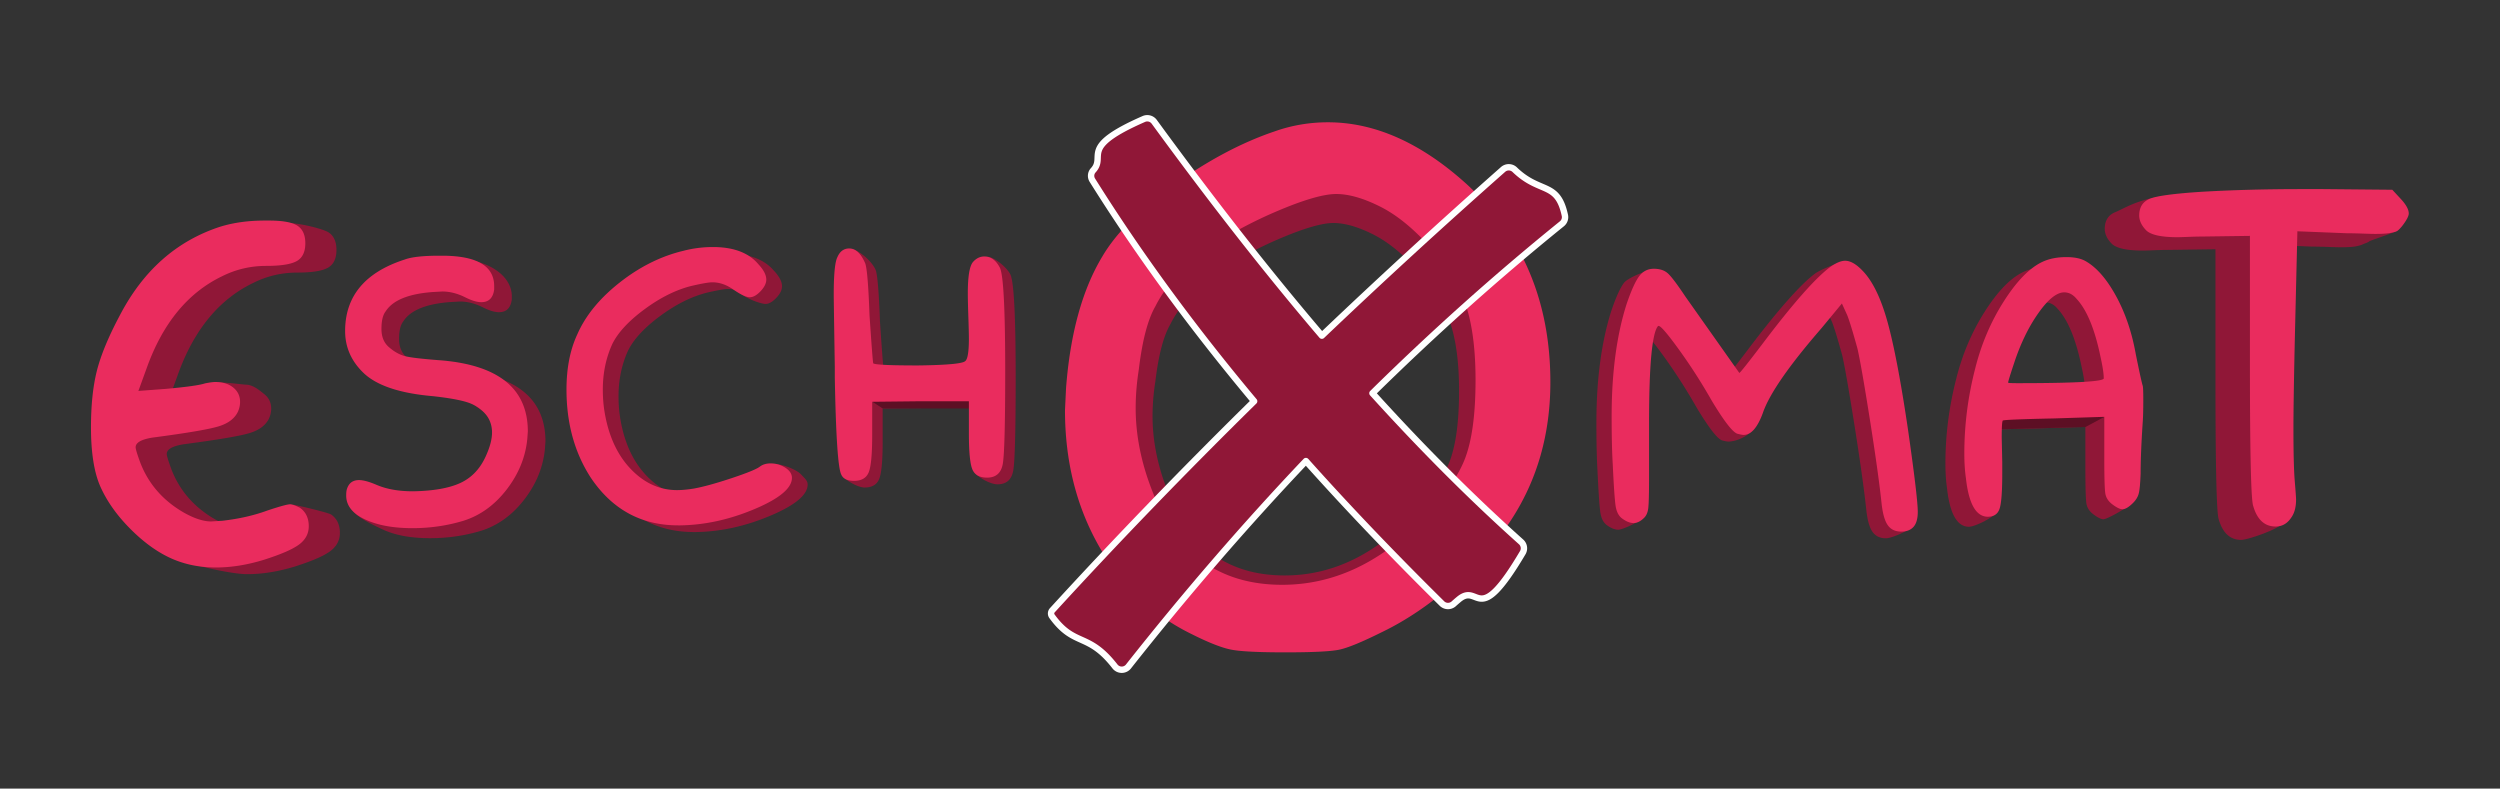<svg viewBox="0 0 3091 975" xmlns="http://www.w3.org/2000/svg" fill-rule="evenodd" clip-rule="evenodd" stroke-linecap="round" stroke-linejoin="round" stroke-miterlimit="1.5"><rect x="0" y="0" width="3091" height="975" fill="#333333" stroke="none"/><path fill="none" d="M0 0h3090.67v974.281H0z"/><path d="M310.658 288.595c16.423-5.097 34.827-7.645 55.213-7.645l-12.566-5.434c16.989 0 46.401 7.558 52.913 11.805 6.512 4.247 9.768 11.467 9.768 21.66 0 10.759-3.539 18.121-10.618 22.085-7.078 3.964-19.678 5.946-37.799 5.946-19.253 0-37.374 4.247-54.362 12.741-42.471 20.386-73.616 58.327-93.436 113.822l-10.193 28.031 33.977-2.549c25.482-2.265 19.431-13.587 26.226-15.852 5.663-1.133 31.194 2.377 34.026 2.377 9.06 0 17.328 7.246 22.99 11.777 5.663 4.53 8.495 10.476 8.495 17.837 0 3.964-.85 7.928-2.549 11.892-3.964 8.494-11.892 14.582-23.783 18.263-11.892 3.68-39.357 8.352-82.394 14.015-13.59 2.265-20.386 6.229-20.386 11.892 0 2.265 1.982 8.777 5.946 19.536 10.193 26.049 28.031 46.435 53.513 61.158 13.025 7.362 24.35 11.043 33.977 11.043l13.591-.85c20.386-2.265 39.073-6.512 56.061-12.741 15.29-5.096-10.237-15.343-6.84-15.343 2.265 0 41.1 9.114 46.763 11.945 7.361 5.097 11.042 12.742 11.042 22.935 0 9.06-3.964 16.563-11.892 22.509-7.927 5.946-22.651 12.317-44.169 19.112-20.386 6.229-39.923 9.344-58.61 9.344-21.519 0-77.737-13.305-95.292-21.799-16.422-7.928 4.121-10.904-11.735-27.043-15.855-16.139-27.747-32.985-35.675-50.54-7.928-17.555-11.892-42.188-11.892-73.899 0-27.182 2.407-50.399 7.22-69.652 4.814-19.254 14.299-42.188 28.456-68.803 28.88-55.495 70.218-92.02 124.014-109.575zM522.485 333.156c8.367-3.083 22.678-4.624 42.934-4.624l-4.966-8.695c43.153 0 72.338 21.245 72.338 46.344v3.963c-1.321 10.568-6.605 15.852-15.853 15.852-5.284 0-11.889-1.981-19.815-5.944-9.687-4.844-19.155-7.266-28.402-7.266l-11.889.661c-29.943 2.201-49.318 10.128-58.125 23.778-3.523 4.403-5.284 11.669-5.284 21.797s3.302 17.834 9.908 23.118c6.164 5.284 12.549 8.807 19.154 10.568 6.606 1.761 21.797 3.523 45.576 5.284 70.895 6.165 106.342 35.448 106.342 87.848l-.661 9.247c-2.201 22.458-10.678 43.264-25.429 62.418-14.752 19.155-32.475 32.035-53.171 38.64-20.256 6.165-41.392 9.247-63.409 9.247-23.779 0-43.374-3.632-58.786-10.898-15.412-7.266-39.421-18.15-39.421-30.48 0-3.082 16.523-4.417 16.964-6.178 2.201-7.926 7.265-11.889 15.191-11.889 5.285 0 12.55 1.981 21.797 5.944 12.33 5.284 27.301 7.926 44.915 7.926 25.099-.44 44.585-3.853 58.455-10.238 13.871-6.385 24.329-17.283 31.375-32.695 5.284-11.449 7.926-21.356 7.926-29.723 0-8.366-2.422-15.632-7.266-21.797-5.724-7.045-13.1-12.109-22.127-15.192-9.027-3.082-21.75-19.31-41.565-21.512-41.392-3.522-71.933-3.586-88.225-19.439-14.972-14.531-22.458-27.742-22.458-47.557 0-43.153 24.659-72.656 73.977-88.508zM864.499 318.319a144.146 144.146 0 0136.328-4.624c25.54 0 44.255 7.046 56.144 21.137 6.605 7.045 9.907 13.43 9.907 19.154 0 4.844-2.642 9.908-7.926 15.192-4.403 4.403-8.586 6.605-12.549 6.605-4.404 0-19.343-4.662-29.471-11.708-7.926-5.284-8.399-6.786-16.765-6.786-4.404 0-13.21 1.541-26.421 4.623-18.934 4.844-38.089 14.422-57.464 28.733s-32.585 28.512-39.631 42.603c-7.926 17.173-11.889 36.108-11.889 56.804 0 9.247.661 18.054 1.982 26.42 5.284 33.026 17.833 58.565 37.649 76.619 15.412 14.091 32.805 21.137 52.18 21.137 6.165 0 13.21-.661 21.136-1.982 11.89-2.202 27.412-6.495 46.567-12.88 19.154-6.385 30.713-11.119 34.676-14.201 3.523-2.642-7.555-8.817-2.64-10.756 6.091-2.402 27.838 5.415 34.015 12.077 4.443 4.792 8.256 7.706 8.256 12.55 0 12.77-15.412 25.65-46.236 38.64-30.824 12.99-61.427 19.705-91.811 20.145h-2.642c-45.795 0-81.903-19.815-108.324-59.446-19.815-30.824-29.723-66.931-29.723-108.323 0-26.421 4.404-49.098 13.211-68.033 10.127-23.338 27.631-44.805 52.51-64.4 24.879-19.595 51.19-32.695 78.931-39.3zM1048.39 326.014c3.083-7.046-3.203-18.174 3.402-18.174 7.926 0 25.661 13.77 30.945 26.1 2.202 6.165 3.963 27.521 5.284 64.069 2.642 39.191 4.183 59.006 4.624 59.446 1.761 1.762 20.255 2.642 55.483 2.642 35.227-.44 54.602-2.201 58.124-5.284 3.083-2.201 4.624-11.448 4.624-27.741 0-5.284-.22-14.421-.66-27.411-.441-12.99-.661-22.568-.661-28.732 0-21.137 2.202-34.127 6.605-38.971 3.963-4.403-.502-14.396 4.782-14.396 7.926 0 23.4 12.415 28.244 21.662 4.403 8.807 6.605 51.52 6.605 128.139 0 64.73-.991 102.82-2.973 114.268-1.981 11.449-8.476 17.174-19.485 17.174-9.247 0-26.06-9.349-28.922-16.174-2.863-6.825 6.465-15.751 6.465-38.649v-39.63h-59.446l-60.106.66v40.952c0 23.778-1.432 39.19-4.294 46.236-2.862 7.045-8.917 10.568-18.164 10.568-8.366 0-24.78-9.506-26.982-14.79-3.963-7.926 4.525-40.913 3.204-112.689v-13.21c-.881-55.483-1.321-85.206-1.321-89.169 0-25.54 1.541-41.172 4.623-46.896zM2244.61 337.921c7.045-4.843 27.482-13.152 32.325-13.152 6.606 0-.621 10.07 7.306 18.437 12.329 12.769 22.567 33.906 30.713 63.409 8.147 29.502 16.623 74.197 25.43 134.083 7.926 55.483 11.889 88.949 11.889 100.398 0 7.926 13.404 7.078 10.321 11.041-3.522 4.403-23.751 13.398-30.797 13.398-7.485 0-13.1-2.752-16.843-8.257-3.743-5.504-6.275-14.861-7.596-28.071-2.642-24.659-7.485-59.226-14.531-103.7-7.045-44.475-12.109-73.317-15.192-86.527-5.724-20.696-9.907-34.347-12.549-40.952l-6.605-14.531-25.1 30.383c-40.511 46.676-52.05 83.948-59.976 107.286-6.605 18.054-27.211 24.816-36.458 24.816-1.321 0-3.743-.44-7.266-1.321-5.724-1.321-16.293-14.751-31.704-40.291-12.77-22.457-26.311-43.594-40.622-63.409-14.311-19.815-22.787-29.723-25.43-29.723h-.66c-7.486 8.367-11.229 48.658-11.229 120.874v68.032c0 19.375-.33 31.595-.991 36.659-.66 5.063 10.822 3.482 8.18 6.124-4.404 4.404-21.94 12.04-26.344 12.04-4.403 0-9.247-1.982-14.531-5.945-3.963-3.082-6.495-8.036-7.596-14.861-1.101-6.826-2.311-24.329-3.632-52.511-.881-14.531-1.321-34.126-1.321-58.786 0-53.721 6.164-99.957 18.494-138.707 5.724-16.733 10.898-28.182 15.522-34.346 4.623-6.165 27.434-15.588 34.92-15.588 7.045 0-4.096 8.102.087 11.625 4.183 3.522 11.559 13.21 22.127 29.062l66.712 94.453c.88 0 10.348-11.889 28.402-35.668 37.869-50.198 66.051-82.123 84.545-95.774zM2544.03 381.782c-4.404-5.284-9.468-7.926-15.192-7.926-9.247 0-19.926 8.587-32.035 25.76-12.109 17.173-22.127 37.869-30.053 62.088-4.844 14.531-7.266 22.457-7.266 23.778 0 .441 3.743.661 11.229.661 71.335 0 107.003-1.982 107.003-5.945 0-5.724-1.321-14.531-3.963-26.42-7.046-34.347-16.954-58.345-29.723-71.996zm-42.273-45.575c8.366-3.963 18.274-5.945 29.723-5.945 9.687 0 17.393 1.542 23.118 4.624 13.65 7.486 26.31 21.797 37.979 42.933s19.926 45.355 24.769 72.656c4.844 23.779 7.706 36.769 8.587 38.97.44 1.762.66 7.486.66 17.174 0 11.889-.22 20.916-.66 27.081-1.761 26.42-2.642 47.777-2.642 64.069-.44 12.33-1.211 20.586-2.312 24.769-1.101 4.184 13.344-.568 9.821 2.955-5.284 5.284-26.444 16.53-29.966 16.53-3.083 0-7.486-2.201-13.211-6.605-4.403-3.522-7.045-7.706-7.926-12.549-.88-4.844-1.321-19.595-1.321-44.255v-50.859l-62.088 1.982c-41.392.88-62.528 1.761-63.409 2.642-.881.88-1.321 7.926-1.321 21.136l.661 30.384v13.87c0 22.458 18.372 28.384 16.17 34.989-2.201 6.606-26.518 18.513-34.004 18.513-14.531 0-23.558-15.853-27.081-47.557-1.321-9.247-1.982-19.375-1.982-30.384 0-35.227 4.404-70.014 13.211-104.36 7.485-30.384 19.264-58.235 35.337-83.555 16.072-25.32 32.035-41.722 47.887-49.208zM2680.18 242.34c38.024-2.173 79.126 7.972 122.582 7.972h26.889l85.554.814 10.592 11.408c6.519 7.061 40.736 13.921 40.736 18.81 0 3.259 1.831-2.609-3.601 4.452-1.013 1.216-32.727 11.682-33.551 12.557-1.385 1.472-7.214 3.188-8.065 3.699-1.358.814-4.074 1.629-8.148 2.444s-10.457 1.222-19.148 1.222c-2.716 0-7.876-.136-15.481-.407-7.605-.272-14.123-.408-19.555-.408l-61.11-2.444-3.26 136.887c-1.086 49.974-1.629 85.554-1.629 106.738 0 30.42.543 52.148 1.629 65.185 1.087 13.036 1.63 20.641 1.63 22.814 0 9.234 30.252 7.057 26.45 12.489-4.889 7.605-43.561 20.918-51.709 20.918-13.58 0-22.814-8.42-27.703-25.259-2.716-7.062-4.074-64.641-4.074-172.738v-161.33l-59.48.814c-4.346 0-9.914.136-16.704.408-6.79.271-11.271.407-13.444.407-19.555 0-32.321-2.716-38.296-8.148-5.975-5.975-8.963-12.222-8.963-18.74 0-10.321 4.482-17.247 13.445-20.778 8.962-3.531 30.192-17.613 64.414-19.786zM1697.36 289.62c-18.543-9.272-34.769-13.908-48.676-13.908-15.453 0-40.564 7.727-75.333 23.18-64.901 29.36-107.01 63.356-126.326 101.988-8.499 14.68-14.68 38.246-18.544 70.696-2.317 14.681-3.476 28.974-3.476 42.882 0 36.314 8.885 73.401 26.656 111.26 27.815 57.175 73.4 85.763 136.757 85.763 55.63 0 106.624-23.179 152.982-69.538 25.497-26.269 42.302-49.642 50.415-70.117s12.169-50.028 12.169-88.66c0-41.722-5.408-74.173-16.225-97.352-9.272-19.316-22.407-38.053-39.405-56.21-16.998-18.157-33.996-31.485-50.994-39.984zm-118.214-83.445c19.316-6.954 39.405-10.431 60.266-10.431 52.539 0 104.306 23.179 155.3 69.538 61.812 57.175 92.717 130.576 92.717 220.202 0 57.948-14.68 109.328-44.04 154.141-14.68 22.407-35.349 45.393-62.005 68.959-26.656 23.565-53.505 41.915-80.547 55.05-23.179 11.59-39.598 18.35-49.256 20.282-9.658 1.931-29.553 2.897-59.686 2.897-29.361 0-49.256-.966-59.687-2.897-10.43-1.932-24.917-7.533-43.461-16.805-44.813-21.634-79.775-54.664-104.885-99.091-25.111-44.427-37.667-94.841-37.667-151.244l1.159-24.338c4.636-61.039 18.157-110.101 40.564-147.188 15.453-26.27 42.109-52.926 79.968-79.968 37.859-27.043 74.946-46.745 111.26-59.107z" fill="#901737" fill-rule="nonzero"/><path d="M1075.17 494.495l16.18 10.511h112.18l2.55-20.59-130.91 10.079zM2603.11 514.716l-24.588 13.221-104.47 2.82v-17.363l129.058 1.322z" fill="#5d0f24"/><path d="M272.17 280.339c16.422-5.097 34.826-7.645 55.212-7.645h5.097c16.988 0 28.738 2.123 35.25 6.371 6.513 4.247 9.769 11.467 9.769 21.66 0 10.759-3.539 18.121-10.618 22.085-7.078 3.963-19.678 5.945-37.799 5.945-19.253 0-37.374 4.248-54.363 12.742-42.471 20.386-73.616 58.326-93.436 113.822l-10.193 28.03 33.977-2.548c25.483-2.265 41.622-4.53 48.417-6.795 5.663-1.133 9.91-1.699 12.741-1.699 9.061 0 16.422 2.265 22.085 6.795 5.663 4.53 8.494 10.476 8.494 17.838 0 3.964-.849 7.928-2.548 11.892-3.964 8.494-11.892 14.582-23.784 18.262-11.892 3.681-39.356 8.353-82.393 14.016-13.591 2.265-20.386 6.229-20.386 11.892 0 2.265 1.982 8.777 5.946 19.536 10.193 26.049 28.03 46.435 53.513 61.158 13.024 7.362 24.35 11.043 33.977 11.043l13.59-.85c20.386-2.265 39.074-6.512 56.062-12.741 15.289-5.097 24.633-7.645 28.031-7.645 2.265 0 6.229 1.416 11.891 4.247 7.362 5.097 11.043 12.741 11.043 22.934 0 9.061-3.964 16.564-11.892 22.51-7.928 5.946-22.651 12.317-44.17 19.112-20.386 6.229-39.922 9.344-58.609 9.344-21.519 0-41.056-4.248-58.61-12.742-16.422-7.928-32.561-19.961-48.417-36.1-15.856-16.139-27.748-32.986-35.675-50.54-7.928-17.555-11.892-42.188-11.892-73.9 0-27.181 2.406-50.398 7.22-69.652 4.813-19.253 14.298-42.187 28.455-68.803 28.88-55.495 70.219-92.02 124.015-109.574zM500.7 320.771c8.367-3.082 22.678-4.623 42.933-4.623h2.643c43.153 0 64.73 12.549 64.73 37.649v3.963c-1.321 10.568-6.606 15.852-15.853 15.852-5.284 0-11.889-1.982-19.815-5.945-9.687-4.843-19.155-7.265-28.402-7.265l-11.889.66c-29.943 2.202-49.318 10.128-58.125 23.779-3.523 4.403-5.284 11.669-5.284 21.797 0 10.127 3.302 17.833 9.907 23.117 6.165 5.285 12.55 8.807 19.155 10.569 6.605 1.761 21.797 3.522 45.576 5.284 70.894 6.164 106.342 35.447 106.342 87.848l-.661 9.247c-2.201 22.457-10.678 43.263-25.429 62.418-14.752 19.155-32.476 32.035-53.172 38.64-20.255 6.165-41.392 9.247-63.409 9.247-23.778 0-43.373-3.633-58.785-10.898-15.412-7.266-23.118-17.064-23.118-29.393 0-3.082.22-5.504.661-7.266 2.201-7.926 7.265-11.889 15.191-11.889 5.284 0 12.55 1.982 21.797 5.945 12.33 5.284 27.301 7.926 44.915 7.926 25.099-.44 44.584-3.853 58.455-10.238 13.871-6.385 24.329-17.283 31.374-32.695 5.285-11.449 7.927-21.357 7.927-29.723 0-8.367-2.422-15.632-7.266-21.797-5.724-7.046-13.1-12.11-22.127-15.192-9.027-3.082-23.448-5.724-43.264-7.926-41.392-3.523-70.234-13.21-86.527-29.063-14.971-14.531-22.457-31.704-22.457-51.519 0-43.154 24.659-72.657 73.977-88.509zM845.064 310.062a144.196 144.196 0 0136.328-4.623c25.54 0 44.255 7.045 56.144 21.136 6.605 7.046 9.907 13.431 9.907 19.155 0 4.844-2.642 9.908-7.926 15.192-4.403 4.403-8.586 6.605-12.549 6.605-4.404 0-11.669-3.523-21.797-10.568-7.926-5.284-16.073-7.926-24.439-7.926-4.403 0-13.21 1.541-26.421 4.623-18.934 4.844-38.089 14.421-57.464 28.732s-32.585 28.512-39.631 42.603c-7.926 17.174-11.889 36.108-11.889 56.804 0 9.247.661 18.054 1.982 26.421 5.284 33.025 17.834 58.565 37.649 76.619 15.412 14.091 32.805 21.136 52.18 21.136 6.165 0 13.21-.66 21.137-1.981 11.889-2.202 27.411-6.495 46.566-12.88 19.154-6.385 30.713-11.119 34.676-14.201 3.523-2.642 7.926-3.963 13.211-3.963 6.605 0 12.659 1.761 18.164 5.284 5.504 3.523 8.256 7.706 8.256 12.55 0 12.769-15.412 25.649-46.236 38.639-30.824 12.99-61.427 19.706-91.811 20.146h-2.642c-45.795 0-81.903-19.815-108.324-59.446-19.815-30.824-29.723-66.932-29.723-108.324 0-26.42 4.404-49.098 13.211-68.032 10.128-23.338 27.631-44.805 52.51-64.4 24.88-19.595 51.19-32.695 78.931-39.301zM1035.44 317.758c3.082-7.046 7.926-10.569 14.531-10.569 7.926 0 14.531 6.165 19.815 18.495 2.202 6.164 3.963 27.521 5.284 64.069 2.642 39.19 4.184 59.006 4.624 59.446 1.761 1.762 20.256 2.642 55.483 2.642 35.227-.44 54.602-2.202 58.125-5.284 3.082-2.202 4.623-11.449 4.623-27.741 0-5.284-.22-14.422-.66-27.412-.44-12.99-.661-22.567-.661-28.732 0-21.136 2.202-34.126 6.605-38.97 3.964-4.403 8.587-6.605 13.871-6.605 7.926 0 14.311 4.624 19.155 13.871 4.403 8.807 6.605 51.52 6.605 128.139 0 64.73-.991 102.819-2.972 114.268-1.982 11.449-8.477 17.173-19.485 17.173-9.247 0-15.302-3.412-18.164-10.237-2.862-6.826-4.294-21.687-4.294-44.585v-39.631h-59.446l-60.106.661v40.952c0 23.778-1.431 39.19-4.293 46.235-2.863 7.046-8.917 10.569-18.164 10.569-8.367 0-13.651-2.643-15.853-7.927-3.963-7.926-6.605-47.777-7.926-119.552v-13.21c-.88-55.483-1.321-85.206-1.321-89.169 0-25.54 1.541-41.172 4.624-46.896zM1706.13 255.294c-20.561-10.281-38.552-15.421-53.973-15.421-17.134 0-44.977 8.567-83.529 25.701-71.963 32.555-118.654 70.25-140.071 113.086-9.424 16.277-16.278 42.407-20.561 78.388-2.57 16.278-3.856 32.127-3.856 47.548 0 40.265 9.853 81.387 29.557 123.366 30.841 63.396 81.387 95.094 151.637 95.094 61.683 0 118.226-25.701 169.628-77.104 28.272-29.128 46.905-55.043 55.901-77.746 8.995-22.703 13.493-55.472 13.493-98.307 0-46.262-5.997-82.244-17.991-107.945-10.281-21.418-24.845-42.193-43.692-62.326-18.848-20.132-37.695-34.911-56.543-44.334zm-131.076-92.525c21.417-7.71 43.692-11.565 66.823-11.565 58.256 0 115.656 25.701 172.198 77.103 68.537 63.397 102.805 144.784 102.805 244.162 0 64.253-16.277 121.224-48.832 170.913-16.278 24.845-39.195 50.332-68.751 76.462-29.556 26.129-59.327 46.476-89.312 61.04-25.701 12.851-43.906 20.347-54.615 22.489-10.709 2.141-32.769 3.212-66.181 3.212-32.554 0-54.615-1.071-66.18-3.212-11.566-2.142-27.629-8.353-48.19-18.634-49.689-23.988-88.455-60.612-116.298-109.873-27.843-49.26-41.765-105.161-41.765-167.7l1.285-26.987c5.141-67.679 20.133-122.08 44.977-163.202 17.135-29.129 46.691-58.685 88.67-88.67 41.978-29.985 83.1-51.831 123.366-65.538zM2263.47 329.665c7.045-4.844 12.99-7.265 17.833-7.265 6.606 0 13.871 4.183 21.797 12.549 12.33 12.77 22.568 33.906 30.714 63.409 8.146 29.503 16.623 74.198 25.43 134.084 7.926 55.483 11.889 88.949 11.889 100.398 0 7.926-1.541 13.87-4.624 17.833-3.522 4.404-8.806 6.606-15.852 6.606-7.486 0-13.1-2.753-16.843-8.257-3.743-5.504-6.275-14.861-7.596-28.072-2.642-24.659-7.486-59.225-14.531-103.7-7.045-44.474-12.109-73.316-15.192-86.527-5.724-20.696-9.907-34.346-12.55-40.951l-6.605-14.532-25.099 30.384c-40.511 46.676-64.73 81.683-72.656 105.021-6.605 18.054-14.531 27.081-23.779 27.081-1.321 0-3.742-.44-7.265-1.321-5.725-1.321-16.293-14.751-31.705-40.291-12.77-22.457-26.31-43.594-40.621-63.409-14.311-19.815-22.788-29.723-25.43-29.723h-.66c-7.486 8.366-11.229 48.657-11.229 120.873v68.033c0 19.375-.33 31.594-.991 36.658-.66 5.064-2.312 8.917-4.954 11.559-4.403 4.404-8.806 6.605-13.21 6.605-4.403 0-9.247-1.981-14.531-5.944-3.963-3.083-6.495-8.036-7.596-14.862-1.101-6.825-2.312-24.329-3.633-52.51-.88-14.532-1.321-34.127-1.321-58.786 0-53.721 6.165-99.957 18.495-138.707 5.724-16.733 10.898-28.182 15.522-34.347 4.623-6.164 10.678-9.247 18.164-9.247 7.045 0 12.659 1.762 16.843 5.284 4.183 3.523 11.559 13.211 22.127 29.063l66.711 94.453c.881 0 10.348-11.889 28.402-35.668 37.87-50.199 66.051-82.123 84.546-95.774zM2567.4 369.398c-4.403-5.284-9.467-7.926-15.192-7.926-9.247 0-19.925 8.586-32.035 25.76-12.109 17.173-22.127 37.869-30.053 62.088-4.844 14.531-7.265 22.457-7.265 23.778 0 .44 3.742.661 11.228.661 71.335 0 107.003-1.982 107.003-5.945 0-5.725-1.321-14.531-3.963-26.421-7.046-34.346-16.953-58.345-29.723-71.995zm-42.273-45.575c8.367-3.963 18.274-5.945 29.723-5.945 9.688 0 17.394 1.541 23.118 4.624 13.651 7.485 26.31 21.796 37.979 42.933 11.67 21.136 19.926 45.355 24.77 72.656 4.843 23.778 7.706 36.768 8.586 38.97.441 1.761.661 7.486.661 17.173 0 11.89-.22 20.917-.661 27.081-1.761 26.421-2.642 47.777-2.642 64.07-.44 12.329-1.211 20.586-2.312 24.769-1.1 4.183-3.412 8.036-6.935 11.559-5.284 5.284-9.687 7.926-13.21 7.926-3.083 0-7.486-2.202-13.21-6.605-4.404-3.523-7.046-7.706-7.926-12.55-.881-4.843-1.321-19.595-1.321-44.254v-50.859l-62.089 1.981c-41.392.881-62.528 1.762-63.409 2.642-.88.881-1.321 7.926-1.321 21.137l.661 30.383v13.871c0 22.457-1.101 36.988-3.303 43.594-2.201 6.605-7.045 9.907-14.531 9.907-14.531 0-23.558-15.852-27.081-47.557-1.321-9.247-1.981-19.375-1.981-30.383 0-35.227 4.403-70.014 13.21-104.361 7.486-30.383 19.265-58.235 35.337-83.554 16.073-25.32 32.035-41.723 47.887-49.208zM2723.16 237.058c38.024-2.172 78.764-3.259 122.22-3.259h26.888l85.555.815 10.592 11.407c6.518 7.062 9.778 13.037 9.778 17.926 0 3.259-2.716 8.419-8.148 15.481-2.716 3.259-4.753 5.296-6.111 6.111-1.358.815-4.074 1.63-8.148 2.444-4.074.815-10.457 1.223-19.148 1.223-2.716 0-7.877-.136-15.481-.408-7.605-.271-14.124-.407-19.556-.407l-61.11-2.445-3.259 136.887c-1.086 49.974-1.63 85.554-1.63 106.739 0 30.419.544 52.147 1.63 65.184 1.086 13.037 1.63 20.642 1.63 22.814 0 9.235-1.902 16.568-5.704 22-4.889 7.605-11.407 11.407-19.555 11.407-13.58 0-22.815-8.419-27.703-25.259-2.716-7.061-4.074-64.64-4.074-172.737V291.65l-59.481.815c-4.346 0-9.913.136-16.703.407-6.79.272-11.272.408-13.445.408-19.555 0-32.32-2.716-38.295-8.148-5.975-5.976-8.963-12.222-8.963-18.741 0-10.321 4.481-17.246 13.444-20.777 8.963-3.531 30.555-6.383 64.777-8.556z" fill="#ea2c5e" fill-rule="nonzero"/><path d="M1550.63 496.089c-72.403-86.446-139.718-177.021-200.047-273.294a10.18 10.18 0 01.674-11.776c17.654-18.57-19.067-28.011 62.92-63.878a10.615 10.615 0 0112.902 3.438c68.834 94.293 137.52 182.619 207.295 264.433 71.327-67.995 145.959-136.502 224.034-205.526a10.614 10.614 0 0114.32.245c31.554 30.539 52.823 13.967 62.041 56.321a10.54 10.54 0 01-3.63 10.641c-81.641 66.056-159.62 135.988-234.255 209.499 59.978 66.24 120.994 127.628 183.79 183.808a10.604 10.604 0 012.034 13.367c-56.725 95.95-53.161 35.999-79.176 57.843-1.995 1.675-4.028 3.408-6.055 5.267a10.614 10.614 0 01-14.633-.255c-57.921-57.197-114.219-115.723-168.207-176.176-76.692 80.905-149.699 165.686-219.393 253.976a10.614 10.614 0 01-16.613.068c-33.441-43.13-50.007-23.588-77.969-62.13l-.001-.001a5.88 5.88 0 01.419-7.421c78.096-85.393 161.173-171.533 249.55-258.449z" fill="#901737" stroke="#fff" stroke-width="7.88"/></svg>